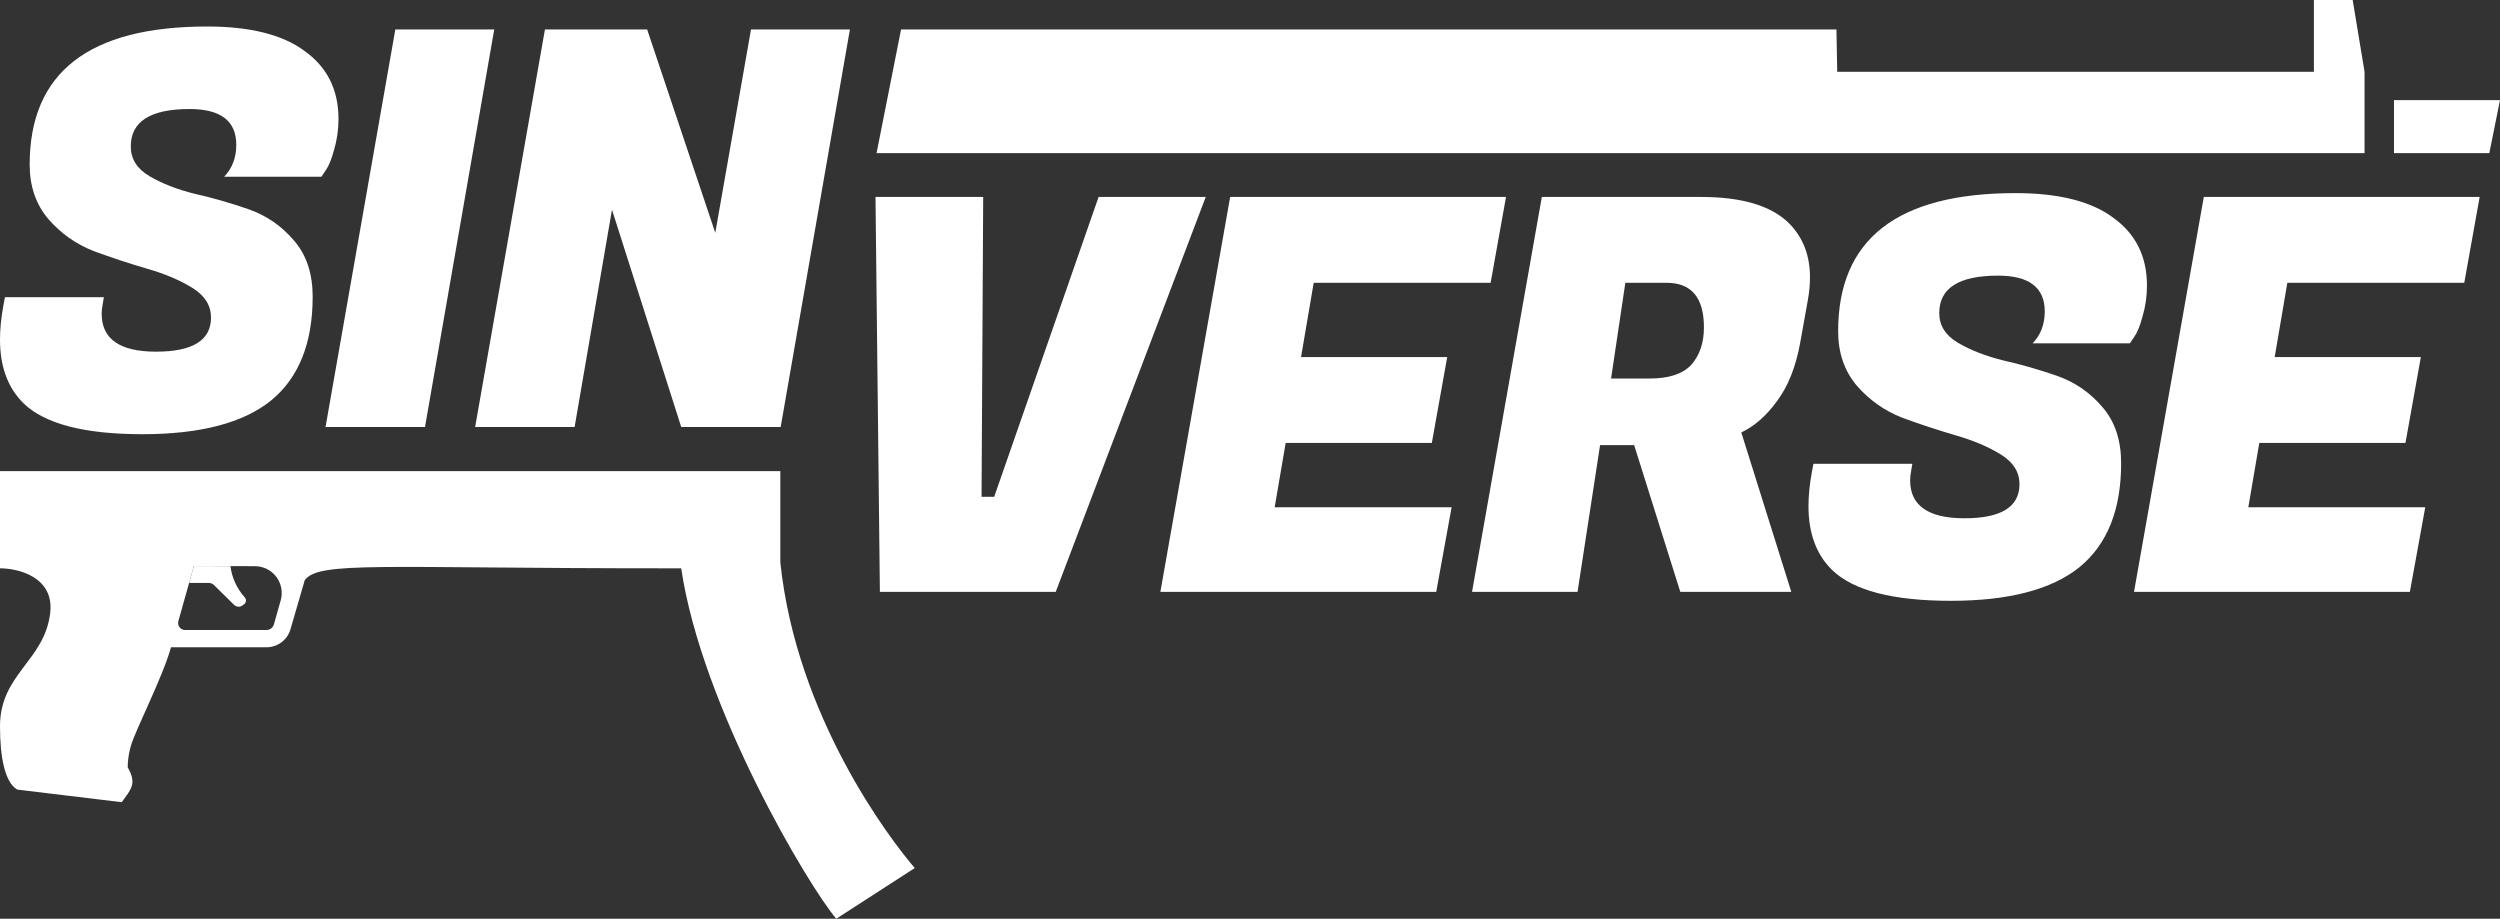 <svg width="849" height="312" viewBox="0 0 849 312" fill="none" xmlns="http://www.w3.org/2000/svg">
<rect x="0" y="0" width="849" height="312" fill="#333333" stroke="none"/>
<path d="M337.626 168.72L373.081 66.888H409.471L358.525 201H298.81L297.317 66.888H333.893L333.334 168.72H337.626ZM487.742 201H394.064L417.763 66.888H511.441L506.216 96.036H446.128L441.836 121.261H491.474L486.249 150.409H436.611L432.879 172.27H492.967L487.742 201ZM577.722 66.888C591.904 66.888 601.981 70.002 607.953 76.231C612.431 80.964 614.671 86.943 614.671 94.168C614.671 96.659 614.422 99.275 613.924 102.015L611.312 116.59C609.819 124.686 607.206 131.226 603.474 136.209C599.867 141.192 595.823 144.742 591.344 146.859L608.326 201H570.631L554.956 151.156H543.386L535.735 201H499.906L523.605 66.888H577.722ZM565.966 96.036H551.97L547.118 128.548H560.181C566.775 128.548 571.502 126.991 574.363 123.877C577.225 120.638 578.655 116.403 578.655 111.171C578.655 101.081 574.426 96.036 565.966 96.036ZM648.681 163.115C648.681 171.71 654.839 176.007 667.155 176.007C679.595 176.007 685.816 172.145 685.816 164.423C685.816 160.312 683.701 156.949 679.472 154.333C675.241 151.717 670.078 149.537 663.983 147.793C658.011 146.05 651.977 144.056 645.882 141.814C639.91 139.447 634.809 135.835 630.58 130.977C626.35 125.994 624.235 119.828 624.235 112.479C624.235 81.213 644.326 65.58 684.51 65.58C699.189 65.58 710.262 68.383 717.727 73.988C725.314 79.469 729.11 87.13 729.11 96.971C729.11 100.583 728.612 104.071 727.617 107.434C726.746 110.673 725.812 112.977 724.818 114.347L723.325 116.59H690.295C693.031 113.725 694.4 110.112 694.4 105.752C694.4 97.656 689.112 93.607 678.538 93.607C665.226 93.607 658.571 97.843 658.571 106.313C658.571 110.548 660.686 113.911 664.916 116.403C669.145 118.894 674.246 120.887 680.218 122.382C686.313 123.752 692.409 125.496 698.506 127.614C704.601 129.731 709.764 133.281 713.994 138.264C718.223 143.122 720.339 149.475 720.339 157.322C720.339 173.143 715.611 184.914 706.157 192.637C696.701 200.235 682.146 204.034 662.49 204.034C642.833 204.034 629.397 200.546 622.182 193.571C616.832 188.339 614.158 181.114 614.158 171.896C614.158 168.408 614.531 164.609 615.278 160.499L615.838 157.509H649.427L649.054 159.751C648.804 160.997 648.681 162.119 648.681 163.115ZM818.391 201H724.712L748.412 66.888H842.09L836.865 96.036H776.777L772.485 121.261H822.123L816.898 150.409H767.26L763.527 172.27H823.616L818.391 201Z" fill="white"/>
<path d="M34.523 106.534C34.523 115.129 40.681 119.426 52.997 119.426C65.438 119.426 71.658 115.565 71.658 107.842C71.658 103.731 69.543 100.368 65.313 97.752C61.084 95.136 55.921 92.956 49.825 91.213C43.853 89.469 37.82 87.475 31.724 85.233C25.752 82.867 20.651 79.254 16.422 74.396C12.192 69.414 10.077 63.248 10.077 55.898C10.077 24.633 30.169 9 70.352 9C85.032 9 96.104 11.802 103.568 17.408C111.157 22.889 114.952 30.549 114.952 40.39C114.952 44.002 114.454 47.49 113.459 50.853C112.588 54.092 111.655 56.397 110.659 57.767L109.167 60.009H76.137C78.874 57.144 80.242 53.532 80.242 49.172C80.242 41.075 74.955 37.027 64.38 37.027C51.069 37.027 44.413 41.262 44.413 49.732C44.413 53.968 46.528 57.331 50.758 59.822C54.988 62.313 60.088 64.306 66.06 65.801C72.156 67.171 78.252 68.915 84.347 71.033C90.444 73.15 95.606 76.701 99.836 81.683C104.066 86.541 106.181 92.894 106.181 100.742C106.181 116.562 101.453 128.333 91.999 136.056C82.544 143.655 67.988 147.454 48.332 147.454C28.676 147.454 15.24 143.965 8.024 136.99C2.675 131.758 0 124.534 0 115.316C0 111.828 0.373 108.029 1.12 103.918L1.679 100.929H35.269L34.896 103.171C34.647 104.416 34.523 105.537 34.523 106.534ZM167.843 10L144.33 145H110.554L134.254 10H167.843ZM288.63 10L265.117 145H231.34L207.828 71.22L195.138 145H161.362L185.061 10H219.771L242.91 79.067L255.04 10H288.63Z" fill="white"/>
<path d="M813 34H849L845.372 52H813V34Z" fill="white"/>
<path d="M64.217 197.968H70.912C71.569 197.968 72.2 198.227 72.669 198.688L79.497 205.407C80.274 206.171 81.492 206.251 82.361 205.594L82.907 205.181C83.637 204.629 83.742 203.571 83.134 202.888C80.45 199.874 78.76 196.227 78.257 192.259L65.831 192.234L64.217 197.968Z" fill="white"/>
<path d="M265 191V160H0V193C6.425 193 18.416 196.085 17.058 208.065C15.203 224.436 0 228.811 0 246.635C0 257.149 1.653 265.719 5.854 268.144L41.35 272.426C44.495 268.004 46.574 266.21 43.364 260.581C43.389 258.174 43.738 255.785 44.395 253.472C45.976 247.835 55.121 230.334 58.082 219.81H90.523L90.52 219.814C94.314 219.81 97.645 217.281 98.669 213.621L103.5 197C108.5 190.5 128.927 193 226.979 193H231.34C238.28 240.096 274.65 301.085 284 312L310.653 294.788C302.215 284.965 270.5 243.5 265 191ZM95.325 203.892L93.018 212.049H93.014C92.694 213.175 91.667 213.952 90.495 213.952H62.859C62.115 213.952 61.411 213.603 60.962 213.01C60.513 212.416 60.369 211.646 60.57 210.93L65.831 192.234L86.579 192.275L86.575 192.278C89.432 192.278 92.123 193.621 93.841 195.902C95.558 198.186 96.108 201.144 95.325 203.892Z" fill="white"/>
<path d="M798.97 0H785.8V24.379H623.919L623.654 10H306L297.68 52H803V24.381L798.97 0Z" fill="white"/>
</svg>
